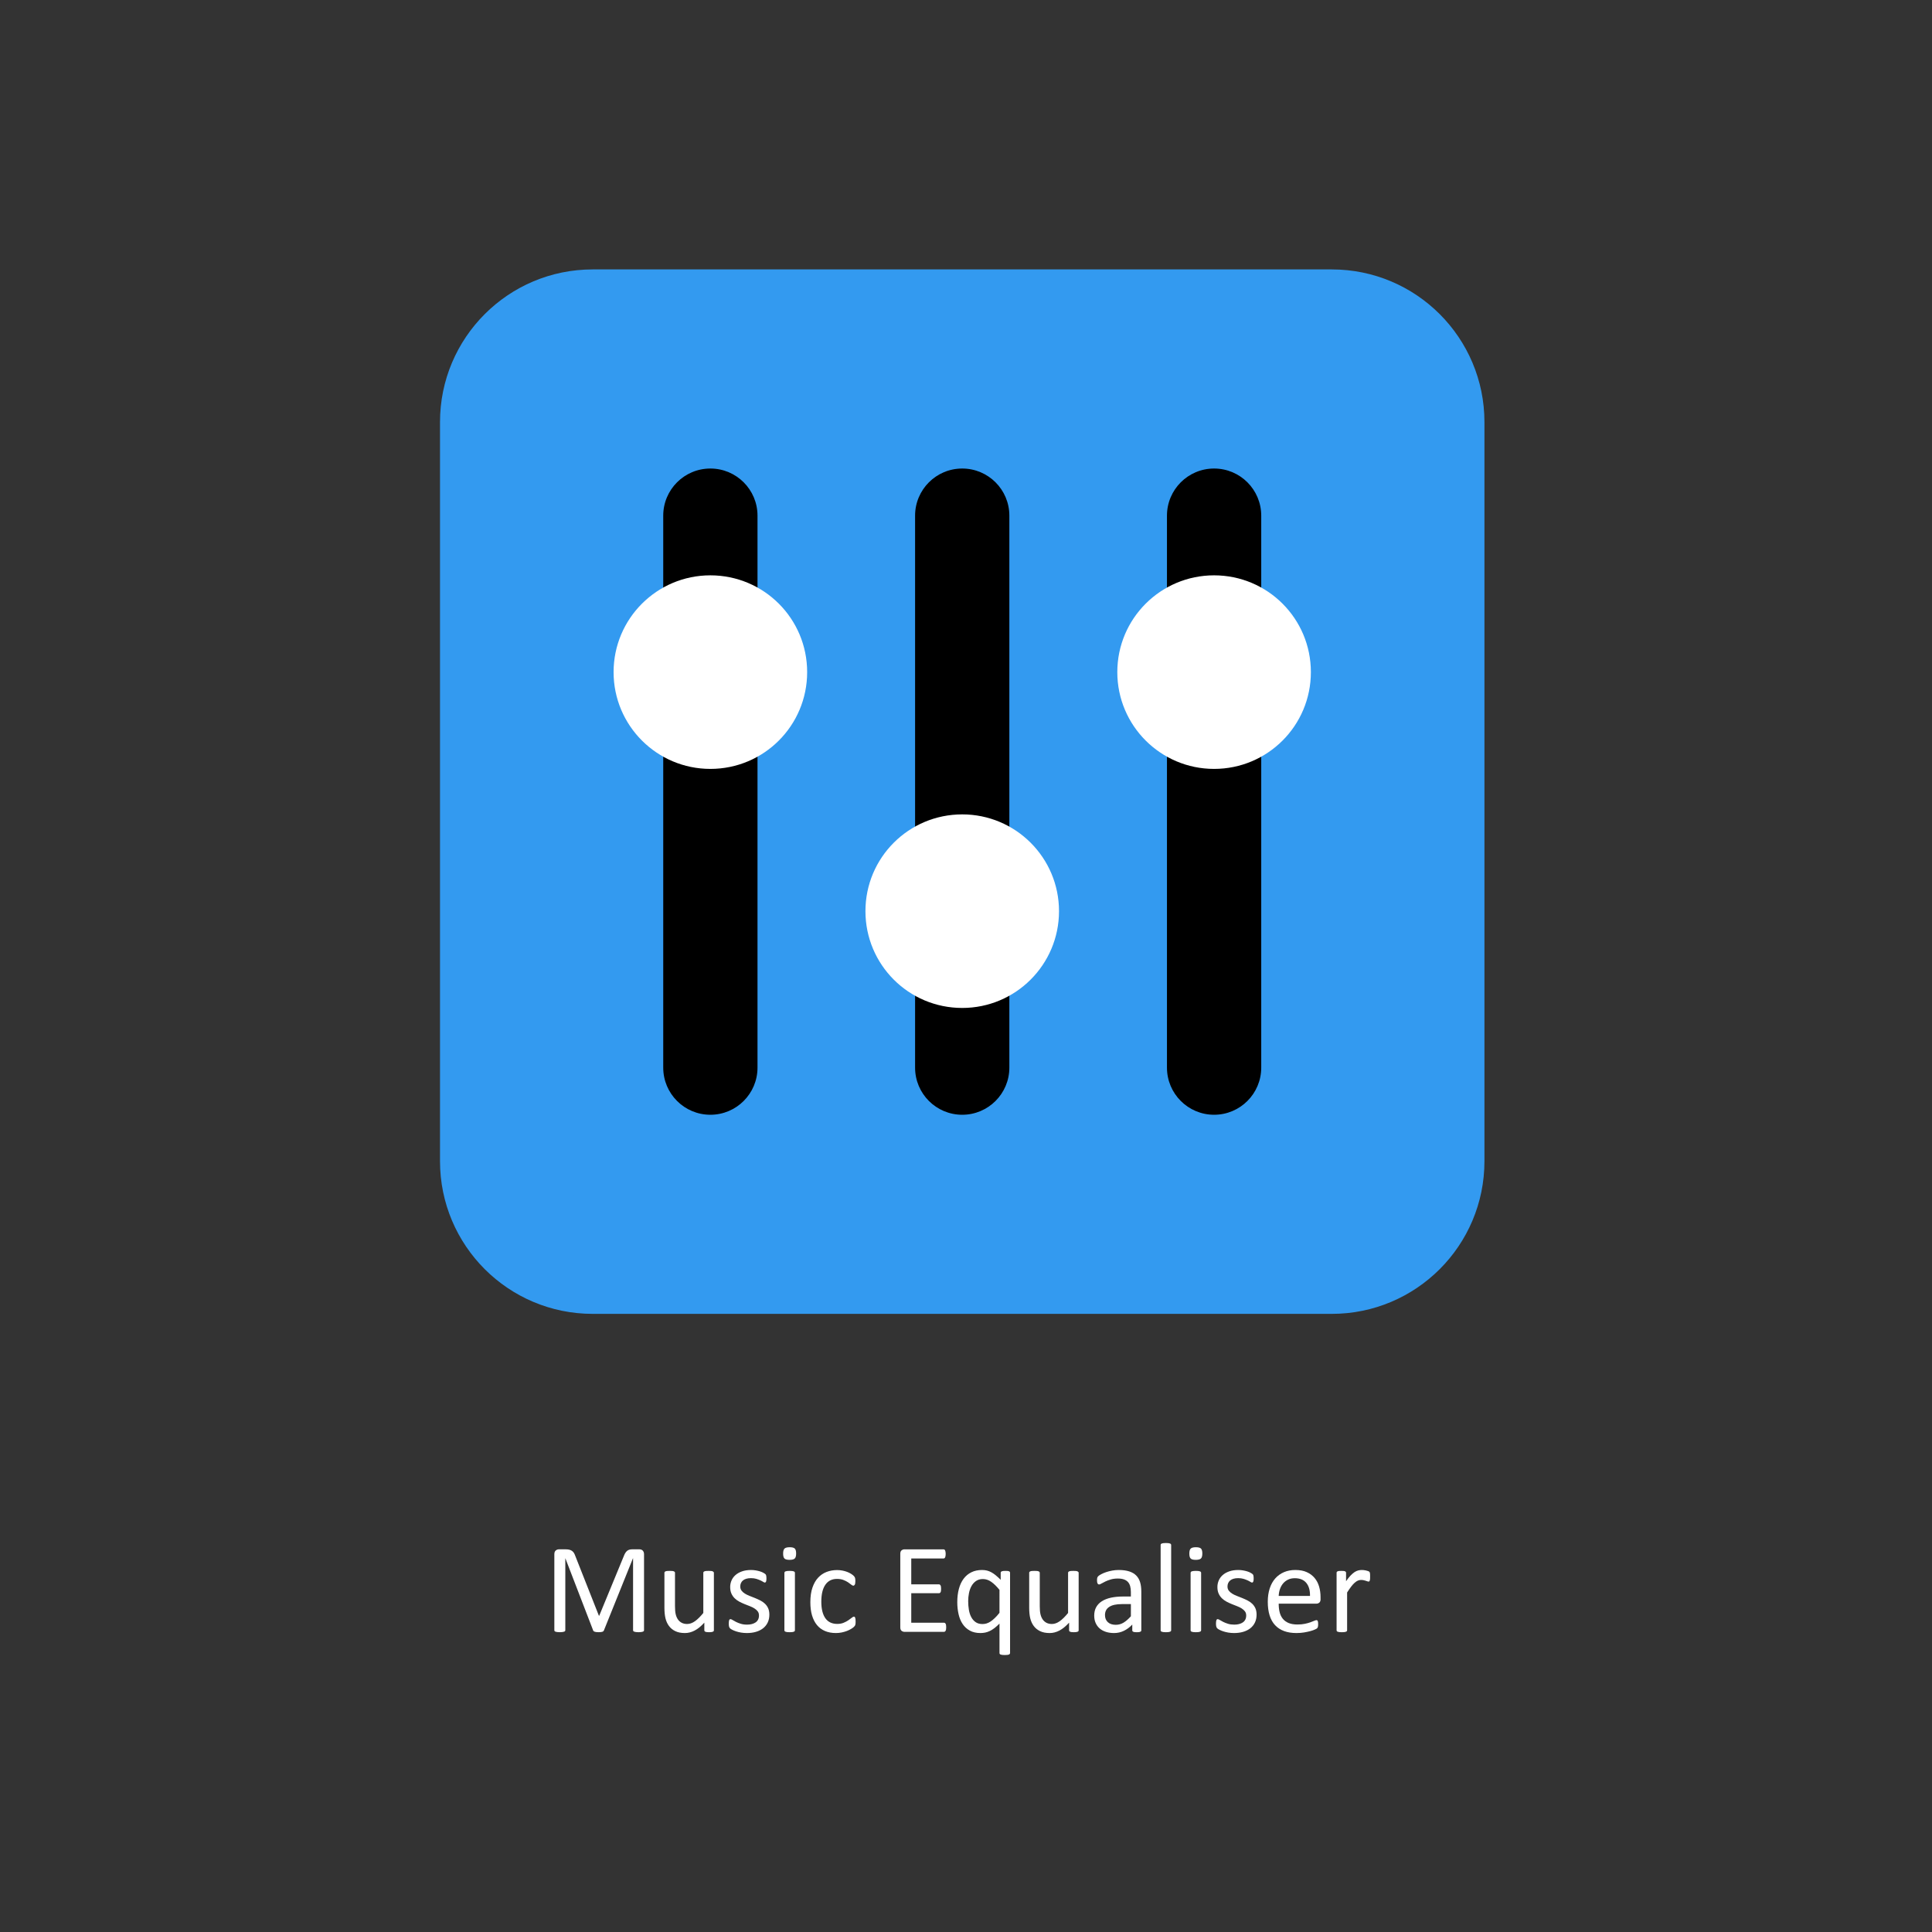 <svg xmlns="http://www.w3.org/2000/svg" xmlns:xlink="http://www.w3.org/1999/xlink" viewBox="0,0,256,256" width="512px" height="512px"><rect x="0" y="0" width="256" height="256" fill="#333333" stroke="none"/><g fill="none" fill-rule="nonzero" stroke="none" stroke-width="1" stroke-linecap="butt" stroke-linejoin="miter" stroke-miterlimit="10" stroke-dasharray="" stroke-dashoffset="0" font-family="none" font-weight="none" font-size="none" text-anchor="none" style="mix-blend-mode: normal"><g transform="scale(0.102,0.102)"><circle cx="1250" cy="1250" r="1250" id="Layer_2" fill="none"></circle><g id="Layer_1"><path d="M836.64,2117.7c0,0.45 -0.12,0.83 -0.33,1.16c-0.25,0.33 -0.64,0.59 -1.2,0.79c-0.58,0.2 -1.3,0.36 -2.17,0.5c-0.89,0.13 -2.03,0.21 -3.46,0.21c-1.3,0 -2.44,-0.07 -3.37,-0.21c-0.93,-0.14 -1.68,-0.3 -2.22,-0.5c-0.54,-0.2 -0.93,-0.46 -1.16,-0.79c-0.23,-0.33 -0.33,-0.71 -0.33,-1.16v-93.33h-0.17l-37.76,93.74c-0.17,0.38 -0.39,0.71 -0.7,0.99c-0.31,0.28 -0.75,0.51 -1.33,0.7c-0.58,0.2 -1.26,0.33 -2.07,0.41c-0.81,0.08 -1.76,0.12 -2.86,0.12c-1.16,0 -2.15,-0.05 -2.98,-0.17c-0.83,-0.11 -1.51,-0.26 -2.07,-0.46c-0.56,-0.2 -0.97,-0.42 -1.28,-0.7c-0.31,-0.28 -0.52,-0.58 -0.62,-0.91l-36.11,-93.74h-0.08v93.33c0,0.45 -0.12,0.83 -0.33,1.16c-0.25,0.33 -0.64,0.59 -1.2,0.79c-0.58,0.2 -1.3,0.36 -2.22,0.5c-0.92,0.14 -2.09,0.21 -3.5,0.21c-1.37,0 -2.51,-0.07 -3.42,-0.21c-0.91,-0.14 -1.64,-0.3 -2.17,-0.5c-0.53,-0.2 -0.91,-0.46 -1.12,-0.79c-0.19,-0.33 -0.29,-0.71 -0.29,-1.16v-98.55c0,-2.32 0.62,-3.97 1.84,-4.97c1.24,-0.99 2.61,-1.49 4.12,-1.49h8.76c1.78,0 3.35,0.17 4.7,0.5c1.35,0.33 2.53,0.86 3.54,1.57c1.01,0.71 1.84,1.63 2.53,2.73c0.66,1.11 1.26,2.4 1.76,3.89l30.64,77.6h0.41l31.88,-77.35c0.62,-1.66 1.28,-3.06 2.03,-4.22c0.72,-1.16 1.51,-2.08 2.38,-2.77c0.87,-0.69 1.84,-1.19 2.92,-1.49c1.06,-0.3 2.3,-0.46 3.69,-0.46h9.17c0.85,0 1.66,0.12 2.4,0.37c0.77,0.25 1.41,0.63 1.95,1.16c0.52,0.53 0.95,1.19 1.3,1.99c0.33,0.8 0.5,1.78 0.5,2.94z" fill="#ffffff"></path><path d="M927.4,2117.79c0,0.45 -0.1,0.82 -0.29,1.12c-0.19,0.3 -0.54,0.57 -1.04,0.79c-0.5,0.22 -1.14,0.38 -1.95,0.5c-0.81,0.11 -1.78,0.17 -2.94,0.17c-1.26,0 -2.3,-0.05 -3.11,-0.17c-0.81,-0.11 -1.43,-0.28 -1.9,-0.5c-0.48,-0.22 -0.79,-0.49 -0.95,-0.79c-0.17,-0.3 -0.25,-0.67 -0.25,-1.12v-9.85c-4.24,4.69 -8.45,8.12 -12.59,10.27c-4.14,2.15 -8.34,3.23 -12.59,3.23c-4.97,0 -9.15,-0.83 -12.55,-2.48c-3.4,-1.65 -6.15,-3.9 -8.24,-6.75c-2.09,-2.85 -3.6,-6.16 -4.51,-9.94c-0.91,-3.78 -1.37,-8.37 -1.37,-13.79v-45.22c0,-0.45 0.1,-0.82 0.29,-1.12c0.19,-0.3 0.56,-0.58 1.12,-0.83c0.56,-0.25 1.26,-0.41 2.15,-0.5c0.89,-0.08 1.99,-0.12 3.31,-0.12c1.32,0 2.42,0.04 3.31,0.12c0.89,0.08 1.59,0.25 2.11,0.5c0.52,0.25 0.89,0.53 1.12,0.83c0.23,0.3 0.33,0.67 0.33,1.12v43.39c0,4.36 0.31,7.86 0.95,10.48c0.64,2.62 1.59,4.85 2.9,6.71c1.3,1.85 2.94,3.28 4.93,4.31c1.99,1.02 4.31,1.53 6.96,1.53c3.42,0 6.83,-1.21 10.23,-3.64c3.4,-2.43 7,-5.99 10.81,-10.68v-52.09c0,-0.45 0.1,-0.82 0.29,-1.12c0.19,-0.3 0.56,-0.58 1.12,-0.83c0.56,-0.25 1.26,-0.41 2.11,-0.5c0.85,-0.09 1.97,-0.12 3.35,-0.12c1.33,0 2.42,0.04 3.31,0.12c0.89,0.08 1.57,0.25 2.07,0.5c0.5,0.25 0.87,0.53 1.12,0.83c0.25,0.3 0.37,0.67 0.37,1.12v74.52z" fill="#ffffff"></path><path d="M999.45,2097.5c0,3.81 -0.7,7.2 -2.11,10.19c-1.41,2.98 -3.42,5.5 -6,7.54c-2.59,2.04 -5.69,3.59 -9.28,4.64c-3.58,1.05 -7.54,1.57 -11.84,1.57c-2.65,0 -5.18,-0.21 -7.58,-0.62c-2.4,-0.41 -4.55,-0.94 -6.46,-1.57c-1.9,-0.63 -3.52,-1.29 -4.84,-1.99c-1.32,-0.7 -2.3,-1.31 -2.9,-1.86c-0.6,-0.55 -1.06,-1.32 -1.33,-2.32c-0.27,-0.99 -0.41,-2.35 -0.41,-4.06c0,-1.05 0.06,-1.94 0.17,-2.65c0.1,-0.71 0.25,-1.29 0.41,-1.74c0.17,-0.45 0.39,-0.76 0.7,-0.95c0.31,-0.2 0.64,-0.29 1.04,-0.29c0.6,0 1.51,0.37 2.69,1.12c1.18,0.75 2.65,1.56 4.39,2.44c1.74,0.88 3.79,1.7 6.17,2.44c2.38,0.74 5.11,1.12 8.2,1.12c2.32,0 4.41,-0.25 6.29,-0.75c1.88,-0.5 3.5,-1.23 4.89,-2.19c1.39,-0.96 2.44,-2.19 3.19,-3.69c0.75,-1.49 1.12,-3.26 1.12,-5.3c0,-2.1 -0.54,-3.86 -1.61,-5.3c-1.08,-1.44 -2.51,-2.7 -4.26,-3.81c-1.76,-1.11 -3.75,-2.08 -5.96,-2.94c-2.22,-0.86 -4.49,-1.75 -6.83,-2.69c-2.34,-0.94 -4.64,-2 -6.87,-3.19c-2.24,-1.19 -4.24,-2.64 -6,-4.35c-1.76,-1.71 -3.19,-3.76 -4.26,-6.13c-1.08,-2.37 -1.61,-5.22 -1.61,-8.53c0,-2.93 0.56,-5.72 1.7,-8.41c1.14,-2.69 2.84,-5.02 5.09,-7.04c2.26,-2.02 5.09,-3.63 8.49,-4.84c3.4,-1.21 7.35,-1.82 11.88,-1.82c1.99,0 3.97,0.17 5.96,0.5c1.99,0.33 3.79,0.75 5.38,1.24c1.59,0.5 2.96,1.04 4.1,1.61c1.14,0.58 1.99,1.09 2.57,1.53c0.58,0.45 0.97,0.83 1.16,1.16c0.19,0.33 0.33,0.7 0.41,1.12c0.08,0.41 0.17,0.92 0.25,1.53c0.08,0.61 0.12,1.36 0.12,2.24c0,0.94 -0.04,1.75 -0.12,2.44c-0.08,0.69 -0.23,1.25 -0.41,1.7c-0.18,0.45 -0.43,0.76 -0.7,0.95c-0.27,0.2 -0.58,0.29 -0.91,0.29c-0.5,0 -1.22,-0.3 -2.15,-0.91c-0.93,-0.61 -2.15,-1.25 -3.64,-1.95c-1.49,-0.69 -3.25,-1.34 -5.26,-1.95c-2.01,-0.61 -4.33,-0.91 -6.91,-0.91c-2.32,0 -4.37,0.26 -6.13,0.79c-1.76,0.53 -3.21,1.27 -4.35,2.24c-1.14,0.97 -1.99,2.11 -2.57,3.44c-0.58,1.32 -0.87,2.76 -0.87,4.31c0,2.15 0.56,3.96 1.66,5.42c1.1,1.46 2.55,2.74 4.31,3.85c1.76,1.11 3.79,2.1 6.05,2.98c2.26,0.88 4.58,1.79 6.91,2.73c2.34,0.94 4.66,1.99 6.96,3.15c2.3,1.16 4.33,2.57 6.09,4.22c1.76,1.65 3.19,3.64 4.26,5.96c1.02,2.32 1.56,5.09 1.56,8.29z" fill="#ffffff"></path><path d="M1034.23,2018.08c0,3.2 -0.6,5.38 -1.82,6.54c-1.22,1.16 -3.46,1.74 -6.71,1.74c-3.21,0 -5.4,-0.57 -6.58,-1.7c-1.18,-1.13 -1.78,-3.27 -1.78,-6.42c0,-3.2 0.6,-5.38 1.82,-6.54c1.22,-1.16 3.46,-1.74 6.71,-1.74c3.21,0 5.4,0.57 6.58,1.7c1.18,1.13 1.78,3.27 1.78,6.42zM1032.66,2117.79c0,0.45 -0.1,0.82 -0.33,1.12c-0.23,0.3 -0.58,0.57 -1.08,0.79c-0.5,0.22 -1.18,0.38 -2.07,0.5c-0.89,0.11 -2.01,0.17 -3.4,0.17c-1.33,0 -2.42,-0.05 -3.31,-0.17c-0.89,-0.11 -1.59,-0.28 -2.11,-0.5c-0.52,-0.22 -0.89,-0.49 -1.08,-0.79c-0.19,-0.3 -0.29,-0.67 -0.29,-1.12v-74.53c0,-0.38 0.1,-0.75 0.29,-1.08c0.19,-0.33 0.56,-0.61 1.08,-0.83c0.52,-0.22 1.22,-0.38 2.11,-0.5c0.89,-0.11 1.99,-0.17 3.31,-0.17c1.39,0 2.51,0.05 3.4,0.17c0.89,0.12 1.57,0.28 2.07,0.5c0.5,0.22 0.85,0.5 1.08,0.83c0.23,0.33 0.33,0.69 0.33,1.08z" fill="#ffffff"></path><path d="M1111.5,2106.44c0,0.94 -0.02,1.75 -0.08,2.44c-0.06,0.69 -0.15,1.27 -0.29,1.74c-0.14,0.47 -0.31,0.88 -0.5,1.24c-0.19,0.36 -0.64,0.88 -1.33,1.57c-0.69,0.69 -1.86,1.54 -3.52,2.57c-1.66,1.02 -3.52,1.94 -5.59,2.73c-2.07,0.79 -4.33,1.45 -6.75,1.95c-2.42,0.5 -4.95,0.75 -7.54,0.75c-5.36,0 -10.1,-0.88 -14.24,-2.65c-4.14,-1.77 -7.6,-4.35 -10.39,-7.74c-2.79,-3.39 -4.91,-7.57 -6.38,-12.5c-1.47,-4.94 -2.19,-10.64 -2.19,-17.1c0,-7.34 0.89,-13.65 2.69,-18.92c1.8,-5.27 4.24,-9.6 7.37,-12.96c3.13,-3.36 6.79,-5.87 11.01,-7.49c4.22,-1.63 8.8,-2.44 13.71,-2.44c2.38,0 4.68,0.22 6.91,0.66c2.24,0.45 4.29,1.02 6.17,1.74c1.88,0.72 3.54,1.54 5.01,2.48c1.47,0.94 2.53,1.74 3.19,2.4c0.66,0.66 1.12,1.19 1.37,1.57c0.25,0.38 0.46,0.84 0.62,1.37c0.17,0.53 0.27,1.12 0.33,1.78c0.06,0.66 0.08,1.49 0.08,2.48c0,2.15 -0.25,3.65 -0.75,4.51c-0.5,0.86 -1.1,1.28 -1.82,1.28c-0.83,0 -1.78,-0.46 -2.86,-1.37c-1.08,-0.91 -2.44,-1.92 -4.1,-3.02c-1.66,-1.1 -3.66,-2.11 -6,-3.02c-2.34,-0.91 -5.11,-1.37 -8.32,-1.37c-6.56,0 -11.61,2.53 -15.11,7.58c-3.5,5.05 -5.26,12.38 -5.26,21.99c0,4.8 0.46,9.02 1.37,12.63c0.91,3.61 2.26,6.64 4.02,9.07c1.76,2.43 3.93,4.23 6.5,5.42c2.57,1.19 5.51,1.78 8.82,1.78c3.15,0 5.9,-0.5 8.28,-1.49c2.38,-0.99 4.43,-2.08 6.17,-3.27c1.74,-1.19 3.21,-2.27 4.39,-3.23c1.18,-0.96 2.11,-1.45 2.77,-1.45c0.39,0 0.72,0.11 0.99,0.33c0.27,0.22 0.52,0.59 0.7,1.12c0.19,0.53 0.33,1.19 0.41,1.99c0.09,0.79 0.14,1.74 0.14,2.85z" fill="#ffffff"></path><path d="M1229.17,2113.98c0,0.99 -0.06,1.86 -0.17,2.61c-0.1,0.75 -0.31,1.37 -0.58,1.86c-0.27,0.5 -0.6,0.86 -0.95,1.08c-0.35,0.22 -0.77,0.33 -1.2,0.33h-51.43c-1.26,0 -2.46,-0.42 -3.6,-1.28c-1.14,-0.86 -1.7,-2.36 -1.7,-4.51v-95.57c0,-2.15 0.56,-3.65 1.7,-4.51c1.14,-0.86 2.34,-1.28 3.6,-1.28h50.85c0.43,0 0.85,0.11 1.2,0.33c0.35,0.22 0.64,0.58 0.87,1.08c0.23,0.5 0.39,1.12 0.54,1.86c0.14,0.75 0.21,1.67 0.21,2.77c0,0.99 -0.06,1.86 -0.21,2.61c-0.14,0.75 -0.31,1.36 -0.54,1.82c-0.23,0.47 -0.52,0.82 -0.87,1.04c-0.35,0.22 -0.77,0.33 -1.2,0.33h-41.9v33.62h35.94c0.43,0 0.85,0.12 1.2,0.37c0.35,0.25 0.66,0.59 0.91,1.04c0.25,0.45 0.43,1.05 0.54,1.82c0.11,0.77 0.17,1.69 0.17,2.73c0,0.99 -0.06,1.85 -0.17,2.57c-0.1,0.71 -0.29,1.29 -0.54,1.74c-0.25,0.45 -0.56,0.76 -0.91,0.95c-0.35,0.2 -0.77,0.29 -1.2,0.29h-35.94v38.34h42.48c0.43,0 0.85,0.11 1.2,0.33c0.35,0.22 0.68,0.57 0.95,1.04c0.27,0.47 0.48,1.08 0.58,1.82c0.11,0.74 0.17,1.66 0.17,2.77z" fill="#ffffff"></path><path d="M1312.15,2147.35c0,0.43 -0.12,0.83 -0.37,1.16c-0.25,0.33 -0.62,0.6 -1.12,0.83c-0.5,0.23 -1.18,0.39 -2.07,0.5c-0.89,0.11 -1.99,0.17 -3.31,0.17c-1.39,0 -2.51,-0.06 -3.35,-0.17c-0.85,-0.1 -1.55,-0.27 -2.11,-0.5c-0.56,-0.23 -0.93,-0.5 -1.12,-0.83c-0.19,-0.33 -0.29,-0.72 -0.29,-1.16v-38.18c-2.26,2.27 -4.41,4.18 -6.46,5.76c-2.05,1.57 -4.06,2.85 -6.05,3.81c-1.99,0.96 -4,1.66 -6,2.07c-2,0.41 -4.1,0.62 -6.25,0.62c-5.4,0 -10.02,-1.07 -13.83,-3.19c-3.81,-2.12 -6.91,-5 -9.32,-8.61c-2.4,-3.61 -4.16,-7.87 -5.26,-12.75c-1.1,-4.88 -1.66,-10.03 -1.66,-15.44c0,-6.41 0.68,-12.18 2.07,-17.35c1.39,-5.17 3.44,-9.56 6.17,-13.21c2.73,-3.65 6.11,-6.45 10.1,-8.41c3.99,-1.96 8.63,-2.94 13.87,-2.94c2.22,0 4.29,0.24 6.21,0.7c1.92,0.46 3.85,1.21 5.76,2.24c1.91,1.03 3.83,2.35 5.8,3.97c1.97,1.62 4.1,3.57 6.42,5.84v-9.03c0,-0.5 0.1,-0.9 0.33,-1.2c0.23,-0.3 0.58,-0.57 1.08,-0.79c0.5,-0.22 1.14,-0.37 1.9,-0.46c0.76,-0.09 1.74,-0.12 2.9,-0.12c1.1,0 2.05,0.04 2.82,0.12c0.77,0.08 1.39,0.24 1.86,0.46c0.47,0.22 0.81,0.49 0.99,0.79c0.19,0.3 0.29,0.7 0.29,1.2zM1298.4,2065.37c-3.71,-4.59 -7.27,-8.07 -10.72,-10.48c-3.46,-2.4 -7.06,-3.6 -10.81,-3.6c-3.48,0 -6.44,0.83 -8.86,2.48c-2.42,1.66 -4.41,3.84 -5.92,6.54c-1.51,2.7 -2.63,5.77 -3.31,9.19c-0.68,3.43 -1.04,6.9 -1.04,10.43c0,3.81 0.29,7.5 0.87,11.1c0.58,3.6 1.59,6.76 3.02,9.52c1.43,2.76 3.33,4.98 5.71,6.67c2.38,1.69 5.36,2.53 8.94,2.53c1.82,0 3.58,-0.25 5.26,-0.75c1.68,-0.5 3.42,-1.33 5.18,-2.48c1.76,-1.16 3.62,-2.66 5.55,-4.51c1.93,-1.85 3.97,-4.13 6.13,-6.83z" fill="#ffffff"></path><path d="M1401.26,2117.79c0,0.45 -0.1,0.82 -0.29,1.12c-0.19,0.3 -0.54,0.57 -1.04,0.79c-0.5,0.22 -1.14,0.38 -1.95,0.5c-0.81,0.11 -1.78,0.17 -2.94,0.17c-1.26,0 -2.3,-0.05 -3.11,-0.17c-0.81,-0.11 -1.43,-0.28 -1.9,-0.5c-0.48,-0.22 -0.79,-0.49 -0.95,-0.79c-0.17,-0.3 -0.25,-0.67 -0.25,-1.12v-9.85c-4.24,4.69 -8.45,8.12 -12.59,10.27c-4.14,2.15 -8.34,3.23 -12.59,3.23c-4.97,0 -9.15,-0.83 -12.55,-2.48c-3.4,-1.66 -6.15,-3.9 -8.24,-6.75c-2.09,-2.85 -3.6,-6.16 -4.51,-9.94c-0.91,-3.78 -1.37,-8.37 -1.37,-13.79v-45.22c0,-0.45 0.1,-0.82 0.29,-1.12c0.19,-0.3 0.56,-0.58 1.12,-0.83c0.56,-0.25 1.26,-0.41 2.15,-0.5c0.89,-0.09 1.99,-0.12 3.31,-0.12c1.32,0 2.42,0.04 3.31,0.12c0.89,0.08 1.59,0.25 2.11,0.5c0.52,0.25 0.89,0.53 1.12,0.83c0.23,0.3 0.33,0.67 0.33,1.12v43.39c0,4.36 0.31,7.86 0.95,10.48c0.64,2.62 1.59,4.85 2.9,6.71c1.3,1.85 2.94,3.28 4.93,4.31c1.99,1.02 4.31,1.53 6.96,1.53c3.42,0 6.83,-1.21 10.23,-3.64c3.4,-2.43 7,-5.99 10.81,-10.68v-52.09c0,-0.45 0.1,-0.82 0.29,-1.12c0.19,-0.3 0.56,-0.58 1.12,-0.83c0.56,-0.25 1.26,-0.41 2.11,-0.5c0.85,-0.08 1.97,-0.12 3.35,-0.12c1.32,0 2.42,0.04 3.31,0.12c0.89,0.08 1.57,0.25 2.07,0.5c0.5,0.25 0.87,0.53 1.12,0.83c0.25,0.3 0.37,0.67 0.37,1.12v74.52z" fill="#ffffff"></path><path d="M1482.66,2117.87c0,0.66 -0.23,1.16 -0.66,1.49c-0.43,0.33 -1.06,0.58 -1.82,0.75c-0.77,0.17 -1.9,0.25 -3.4,0.25c-1.43,0 -2.59,-0.08 -3.44,-0.25c-0.85,-0.17 -1.47,-0.41 -1.86,-0.75c-0.39,-0.34 -0.58,-0.83 -0.58,-1.49v-7.45c-3.25,3.48 -6.89,6.18 -10.89,8.12c-4,1.94 -8.24,2.9 -12.71,2.9c-3.91,0 -7.47,-0.51 -10.64,-1.53c-3.17,-1.02 -5.88,-2.49 -8.12,-4.43c-2.24,-1.94 -3.97,-4.31 -5.22,-7.12c-1.25,-2.81 -1.86,-6.01 -1.86,-9.61c0,-4.19 0.85,-7.84 2.57,-10.93c1.72,-3.09 4.16,-5.66 7.37,-7.7c3.21,-2.04 7.12,-3.57 11.76,-4.6c4.64,-1.02 9.85,-1.53 15.65,-1.53h10.27v-5.8c0,-2.87 -0.31,-5.41 -0.91,-7.62c-0.6,-2.2 -1.59,-4.05 -2.94,-5.51c-1.35,-1.46 -3.11,-2.57 -5.26,-3.31c-2.15,-0.75 -4.8,-1.12 -7.95,-1.12c-3.37,0 -6.4,0.4 -9.07,1.2c-2.67,0.8 -5.03,1.69 -7.04,2.65c-2.01,0.96 -3.71,1.85 -5.05,2.65c-1.35,0.8 -2.36,1.2 -3.02,1.2c-0.43,0 -0.83,-0.11 -1.16,-0.33c-0.33,-0.22 -0.62,-0.55 -0.87,-0.99c-0.25,-0.44 -0.43,-1 -0.54,-1.7c-0.11,-0.7 -0.17,-1.45 -0.17,-2.28c0,-1.38 0.1,-2.47 0.29,-3.27c0.19,-0.8 0.66,-1.56 1.41,-2.28c0.75,-0.71 2.03,-1.56 3.85,-2.53c1.82,-0.97 3.91,-1.85 6.29,-2.65c2.38,-0.8 4.97,-1.46 7.78,-1.99c2.82,-0.53 5.65,-0.79 8.53,-0.79c5.36,0 9.92,0.61 13.66,1.82c3.75,1.21 6.79,2.99 9.11,5.34c2.32,2.35 4,5.26 5.05,8.74c1.06,3.48 1.57,7.54 1.57,12.17v50.28zM1469.08,2083.83h-11.68c-3.75,0 -7.02,0.32 -9.77,0.95c-2.75,0.63 -5.05,1.57 -6.87,2.82c-1.82,1.25 -3.17,2.73 -4.02,4.47c-0.85,1.74 -1.28,3.74 -1.28,6c0,3.86 1.22,6.95 3.69,9.23c2.46,2.29 5.9,3.44 10.31,3.44c3.58,0 6.91,-0.91 9.98,-2.73c3.06,-1.82 6.27,-4.61 9.65,-8.36v-15.82z" fill="#ffffff"></path><path d="M1521.42,2117.79c0,0.45 -0.1,0.82 -0.33,1.12c-0.23,0.3 -0.58,0.57 -1.08,0.79c-0.5,0.22 -1.18,0.38 -2.07,0.5c-0.89,0.11 -2.01,0.17 -3.4,0.17c-1.33,0 -2.42,-0.05 -3.31,-0.17c-0.89,-0.11 -1.59,-0.28 -2.11,-0.5c-0.52,-0.22 -0.89,-0.49 -1.08,-0.79c-0.19,-0.3 -0.29,-0.67 -0.29,-1.12v-110.64c0,-0.45 0.1,-0.83 0.29,-1.16c0.19,-0.33 0.56,-0.61 1.08,-0.83c0.52,-0.22 1.22,-0.38 2.11,-0.5c0.89,-0.11 1.99,-0.17 3.31,-0.17c1.39,0 2.51,0.05 3.4,0.17c0.89,0.12 1.57,0.28 2.07,0.5c0.5,0.22 0.85,0.5 1.08,0.83c0.23,0.33 0.33,0.71 0.33,1.16z" fill="#ffffff"></path><path d="M1561.91,2018.08c0,3.2 -0.6,5.38 -1.82,6.54c-1.22,1.16 -3.46,1.74 -6.71,1.74c-3.21,0 -5.4,-0.57 -6.58,-1.7c-1.18,-1.13 -1.78,-3.27 -1.78,-6.42c0,-3.2 0.6,-5.38 1.82,-6.54c1.22,-1.16 3.46,-1.74 6.71,-1.74c3.21,0 5.4,0.57 6.58,1.7c1.18,1.13 1.78,3.27 1.78,6.42zM1560.34,2117.79c0,0.45 -0.1,0.82 -0.33,1.12c-0.23,0.3 -0.58,0.57 -1.08,0.79c-0.5,0.22 -1.18,0.38 -2.07,0.5c-0.89,0.11 -2.01,0.17 -3.4,0.17c-1.32,0 -2.42,-0.05 -3.31,-0.17c-0.89,-0.11 -1.59,-0.28 -2.11,-0.5c-0.52,-0.22 -0.89,-0.49 -1.08,-0.79c-0.19,-0.3 -0.29,-0.67 -0.29,-1.12v-74.53c0,-0.38 0.1,-0.75 0.29,-1.08c0.19,-0.33 0.56,-0.61 1.08,-0.83c0.52,-0.22 1.22,-0.38 2.11,-0.5c0.89,-0.12 1.99,-0.17 3.31,-0.17c1.39,0 2.51,0.05 3.4,0.17c0.89,0.12 1.57,0.28 2.07,0.5c0.5,0.22 0.85,0.5 1.08,0.83c0.23,0.33 0.33,0.69 0.33,1.08z" fill="#ffffff"></path><path d="M1632.39,2097.5c0,3.81 -0.7,7.2 -2.11,10.19c-1.41,2.98 -3.42,5.5 -6,7.54c-2.58,2.04 -5.69,3.59 -9.28,4.64c-3.58,1.05 -7.54,1.57 -11.84,1.57c-2.65,0 -5.18,-0.21 -7.58,-0.62c-2.4,-0.41 -4.55,-0.94 -6.46,-1.57c-1.91,-0.63 -3.52,-1.29 -4.84,-1.99c-1.33,-0.69 -2.3,-1.31 -2.9,-1.86c-0.6,-0.55 -1.06,-1.32 -1.33,-2.32c-0.27,-0.99 -0.41,-2.35 -0.41,-4.06c0,-1.05 0.06,-1.94 0.17,-2.65c0.1,-0.71 0.25,-1.29 0.41,-1.74c0.16,-0.45 0.39,-0.76 0.7,-0.95c0.31,-0.2 0.64,-0.29 1.04,-0.29c0.6,0 1.51,0.37 2.69,1.12c1.18,0.75 2.65,1.56 4.39,2.44c1.74,0.88 3.79,1.7 6.17,2.44c2.38,0.75 5.11,1.12 8.2,1.12c2.32,0 4.41,-0.25 6.29,-0.75c1.88,-0.5 3.5,-1.23 4.89,-2.19c1.39,-0.96 2.44,-2.19 3.19,-3.69c0.75,-1.49 1.12,-3.26 1.12,-5.3c0,-2.1 -0.54,-3.86 -1.61,-5.3c-1.08,-1.44 -2.51,-2.7 -4.26,-3.81c-1.76,-1.11 -3.75,-2.08 -5.96,-2.94c-2.21,-0.86 -4.49,-1.75 -6.83,-2.69c-2.34,-0.94 -4.64,-2 -6.87,-3.19c-2.24,-1.19 -4.24,-2.64 -6,-4.35c-1.76,-1.71 -3.19,-3.76 -4.26,-6.13c-1.08,-2.37 -1.61,-5.22 -1.61,-8.53c0,-2.93 0.56,-5.72 1.7,-8.41c1.14,-2.69 2.84,-5.02 5.09,-7.04c2.26,-2.02 5.09,-3.63 8.49,-4.84c3.4,-1.21 7.35,-1.82 11.88,-1.82c1.99,0 3.97,0.17 5.96,0.5c1.99,0.33 3.79,0.75 5.38,1.24c1.59,0.5 2.96,1.04 4.1,1.61c1.14,0.57 1.99,1.09 2.57,1.53c0.58,0.45 0.97,0.83 1.16,1.16c0.19,0.33 0.33,0.7 0.41,1.12c0.08,0.41 0.17,0.92 0.25,1.53c0.08,0.61 0.12,1.36 0.12,2.24c0,0.94 -0.04,1.75 -0.12,2.44c-0.08,0.69 -0.23,1.25 -0.41,1.7c-0.19,0.45 -0.43,0.76 -0.7,0.95c-0.27,0.2 -0.58,0.29 -0.91,0.29c-0.5,0 -1.22,-0.3 -2.15,-0.91c-0.93,-0.61 -2.15,-1.25 -3.64,-1.95c-1.49,-0.69 -3.25,-1.34 -5.26,-1.95c-2.01,-0.61 -4.33,-0.91 -6.91,-0.91c-2.32,0 -4.37,0.26 -6.13,0.79c-1.76,0.53 -3.21,1.27 -4.35,2.24c-1.14,0.97 -1.99,2.11 -2.57,3.44c-0.58,1.32 -0.87,2.76 -0.87,4.31c0,2.15 0.56,3.96 1.66,5.42c1.1,1.46 2.55,2.74 4.31,3.85c1.76,1.11 3.79,2.1 6.05,2.98c2.26,0.88 4.58,1.79 6.91,2.73c2.34,0.94 4.66,1.99 6.96,3.15c2.3,1.16 4.33,2.57 6.09,4.22c1.76,1.65 3.19,3.64 4.26,5.96c1.02,2.32 1.56,5.09 1.56,8.29z" fill="#ffffff"></path><path d="M1715.53,2077.29c0,2.15 -0.54,3.69 -1.61,4.6c-1.1,0.91 -2.32,1.37 -3.71,1.37h-49.09c0,4.14 0.41,7.87 1.24,11.18c0.83,3.31 2.22,6.16 4.16,8.53c1.95,2.37 4.47,4.19 7.58,5.47c3.11,1.27 6.91,1.9 11.41,1.9c3.54,0 6.71,-0.29 9.48,-0.87c2.77,-0.58 5.18,-1.23 7.2,-1.95c2.01,-0.71 3.69,-1.37 4.99,-1.95c1.3,-0.58 2.28,-0.87 2.96,-0.87c0.37,0 0.72,0.09 1.04,0.29c0.29,0.2 0.54,0.49 0.7,0.87c0.16,0.38 0.29,0.92 0.37,1.61c0.08,0.69 0.12,1.53 0.12,2.53c0,0.71 -0.02,1.34 -0.08,1.86c-0.06,0.53 -0.12,0.99 -0.21,1.41c-0.08,0.41 -0.23,0.79 -0.41,1.12c-0.19,0.33 -0.43,0.65 -0.75,0.95c-0.31,0.3 -1.2,0.8 -2.69,1.49c-1.49,0.69 -3.42,1.37 -5.8,2.03c-2.38,0.66 -5.11,1.25 -8.24,1.78c-3.13,0.53 -6.44,0.79 -9.98,0.79c-6.13,0 -11.49,-0.86 -16.11,-2.57c-4.62,-1.71 -8.49,-4.25 -11.64,-7.62c-3.15,-3.36 -5.53,-7.59 -7.12,-12.67c-1.59,-5.08 -2.4,-10.98 -2.4,-17.72c0,-6.41 0.83,-12.16 2.48,-17.27c1.65,-5.11 4.04,-9.44 7.16,-13c3.13,-3.56 6.89,-6.29 11.3,-8.2c4.41,-1.9 9.36,-2.86 14.82,-2.86c5.86,0 10.83,0.94 14.95,2.82c4.12,1.87 7.49,4.4 10.14,7.58c2.65,3.18 4.6,6.9 5.84,11.18c1.24,4.28 1.86,8.85 1.86,13.71v2.48zM1701.78,2073.23c0.17,-7.17 -1.43,-12.8 -4.78,-16.89c-3.37,-4.09 -8.36,-6.13 -14.97,-6.13c-3.4,0 -6.36,0.63 -8.9,1.9c-2.57,1.27 -4.7,2.95 -6.42,5.05c-1.74,2.1 -3.06,4.54 -4.02,7.33c-0.93,2.78 -1.47,5.7 -1.57,8.74z" fill="#ffffff"></path><path d="M1779.88,2048.14c0,1.21 -0.02,2.24 -0.08,3.06c-0.06,0.82 -0.17,1.48 -0.33,1.95c-0.16,0.47 -0.37,0.83 -0.62,1.08c-0.25,0.25 -0.6,0.37 -1.04,0.37c-0.43,0 -0.97,-0.12 -1.61,-0.37c-0.64,-0.25 -1.35,-0.5 -2.15,-0.75c-0.81,-0.25 -1.7,-0.49 -2.69,-0.7c-0.99,-0.22 -2.07,-0.33 -3.23,-0.33c-1.39,0 -2.73,0.28 -4.06,0.83c-1.33,0.55 -2.71,1.46 -4.18,2.73c-1.47,1.27 -3,2.95 -4.6,5.05c-1.59,2.1 -3.37,4.67 -5.3,7.7v49.03c0,0.45 -0.1,0.82 -0.33,1.12c-0.23,0.3 -0.58,0.57 -1.08,0.79c-0.5,0.22 -1.18,0.38 -2.07,0.5c-0.89,0.11 -2.01,0.17 -3.4,0.17c-1.32,0 -2.42,-0.05 -3.31,-0.17c-0.89,-0.11 -1.59,-0.28 -2.11,-0.5c-0.52,-0.22 -0.89,-0.49 -1.08,-0.79c-0.19,-0.3 -0.29,-0.67 -0.29,-1.12v-74.53c0,-0.45 0.08,-0.82 0.25,-1.12c0.17,-0.3 0.5,-0.58 0.99,-0.83c0.5,-0.25 1.14,-0.41 1.9,-0.5c0.77,-0.08 1.8,-0.12 3.06,-0.12c1.22,0 2.22,0.04 3.02,0.12c0.8,0.08 1.43,0.25 1.86,0.5c0.43,0.25 0.77,0.53 0.95,0.83c0.19,0.3 0.29,0.67 0.29,1.12v10.85c2.05,-2.98 3.95,-5.41 5.76,-7.29c1.8,-1.87 3.5,-3.35 5.09,-4.43c1.59,-1.08 3.19,-1.82 4.76,-2.24c1.57,-0.41 3.17,-0.62 4.76,-0.62c0.72,0 1.53,0.04 2.44,0.12c0.91,0.08 1.86,0.24 2.86,0.46c0.99,0.22 1.88,0.47 2.69,0.75c0.81,0.28 1.37,0.55 1.7,0.83c0.33,0.28 0.56,0.54 0.66,0.79c0.1,0.25 0.21,0.57 0.29,0.95c0.08,0.38 0.14,0.95 0.17,1.7c0.04,0.73 0.06,1.74 0.06,3.01z" fill="#ffffff"></path><g><path d="M1928.4,548.33v960.15c0,109.53 -88.79,198.33 -198.33,198.33h-960.14c-109.53,0 -198.33,-88.79 -198.33,-198.33v-960.15c0,-109.54 88.79,-198.33 198.33,-198.33h960.15c109.53,0 198.32,88.79 198.32,198.33z" fill="#339af0"></path><path d="M790.39,1566.88c-43.55,0 -78.86,-35.31 -78.86,-78.86v-919.23c0,-43.55 35.31,-78.86 78.86,-78.86h919.22c43.55,0 78.86,35.31 78.86,78.86v919.23c0,43.55 -35.31,78.86 -78.86,78.86z" fill="#339af0"></path><path d="M984.05,669.88v717.04c0,33.82 -27.41,61.23 -61.23,61.23v0c-33.82,0 -61.23,-27.41 -61.23,-61.23v-717.04c0,-33.82 27.41,-61.23 61.23,-61.23v0c33.82,0 61.23,27.41 61.23,61.23z" fill="#000000"></path><path d="M1048.55,873.13c0,69.51 -56.21,125.73 -125.73,125.73c-69.33,0 -125.73,-56.21 -125.73,-125.73c0,-69.52 56.4,-125.73 125.73,-125.73c69.51,0.01 125.73,56.22 125.73,125.73z" fill="#ffffff"></path><path d="M1188.76,1386.92v-717.04c0,-33.82 27.41,-61.23 61.23,-61.23v0c33.82,0 61.23,27.41 61.23,61.23v717.04c0,33.82 -27.41,61.23 -61.23,61.23v0c-33.81,0 -61.23,-27.41 -61.23,-61.23z" fill="#000000"></path><path d="M1124.27,1183.67c0,-69.51 56.21,-125.73 125.73,-125.73c69.33,0 125.73,56.21 125.73,125.73c0,69.51 -56.4,125.73 -125.73,125.73c-69.52,0 -125.73,-56.22 -125.73,-125.73z" fill="#ffffff"></path><g><path d="M1638.43,669.88v717.04c0,33.82 -27.41,61.23 -61.23,61.23v0c-33.82,0 -61.23,-27.41 -61.23,-61.23v-717.04c0,-33.82 27.41,-61.23 61.23,-61.23v0c33.81,0 61.23,27.41 61.23,61.23z" fill="#000000"></path><path d="M1702.92,873.13c0,69.51 -56.21,125.73 -125.73,125.73c-69.33,0 -125.73,-56.21 -125.73,-125.73c0,-69.52 56.4,-125.73 125.73,-125.73c69.52,0.01 125.73,56.22 125.73,125.73z" fill="#ffffff"></path></g></g></g></g></g></svg>
